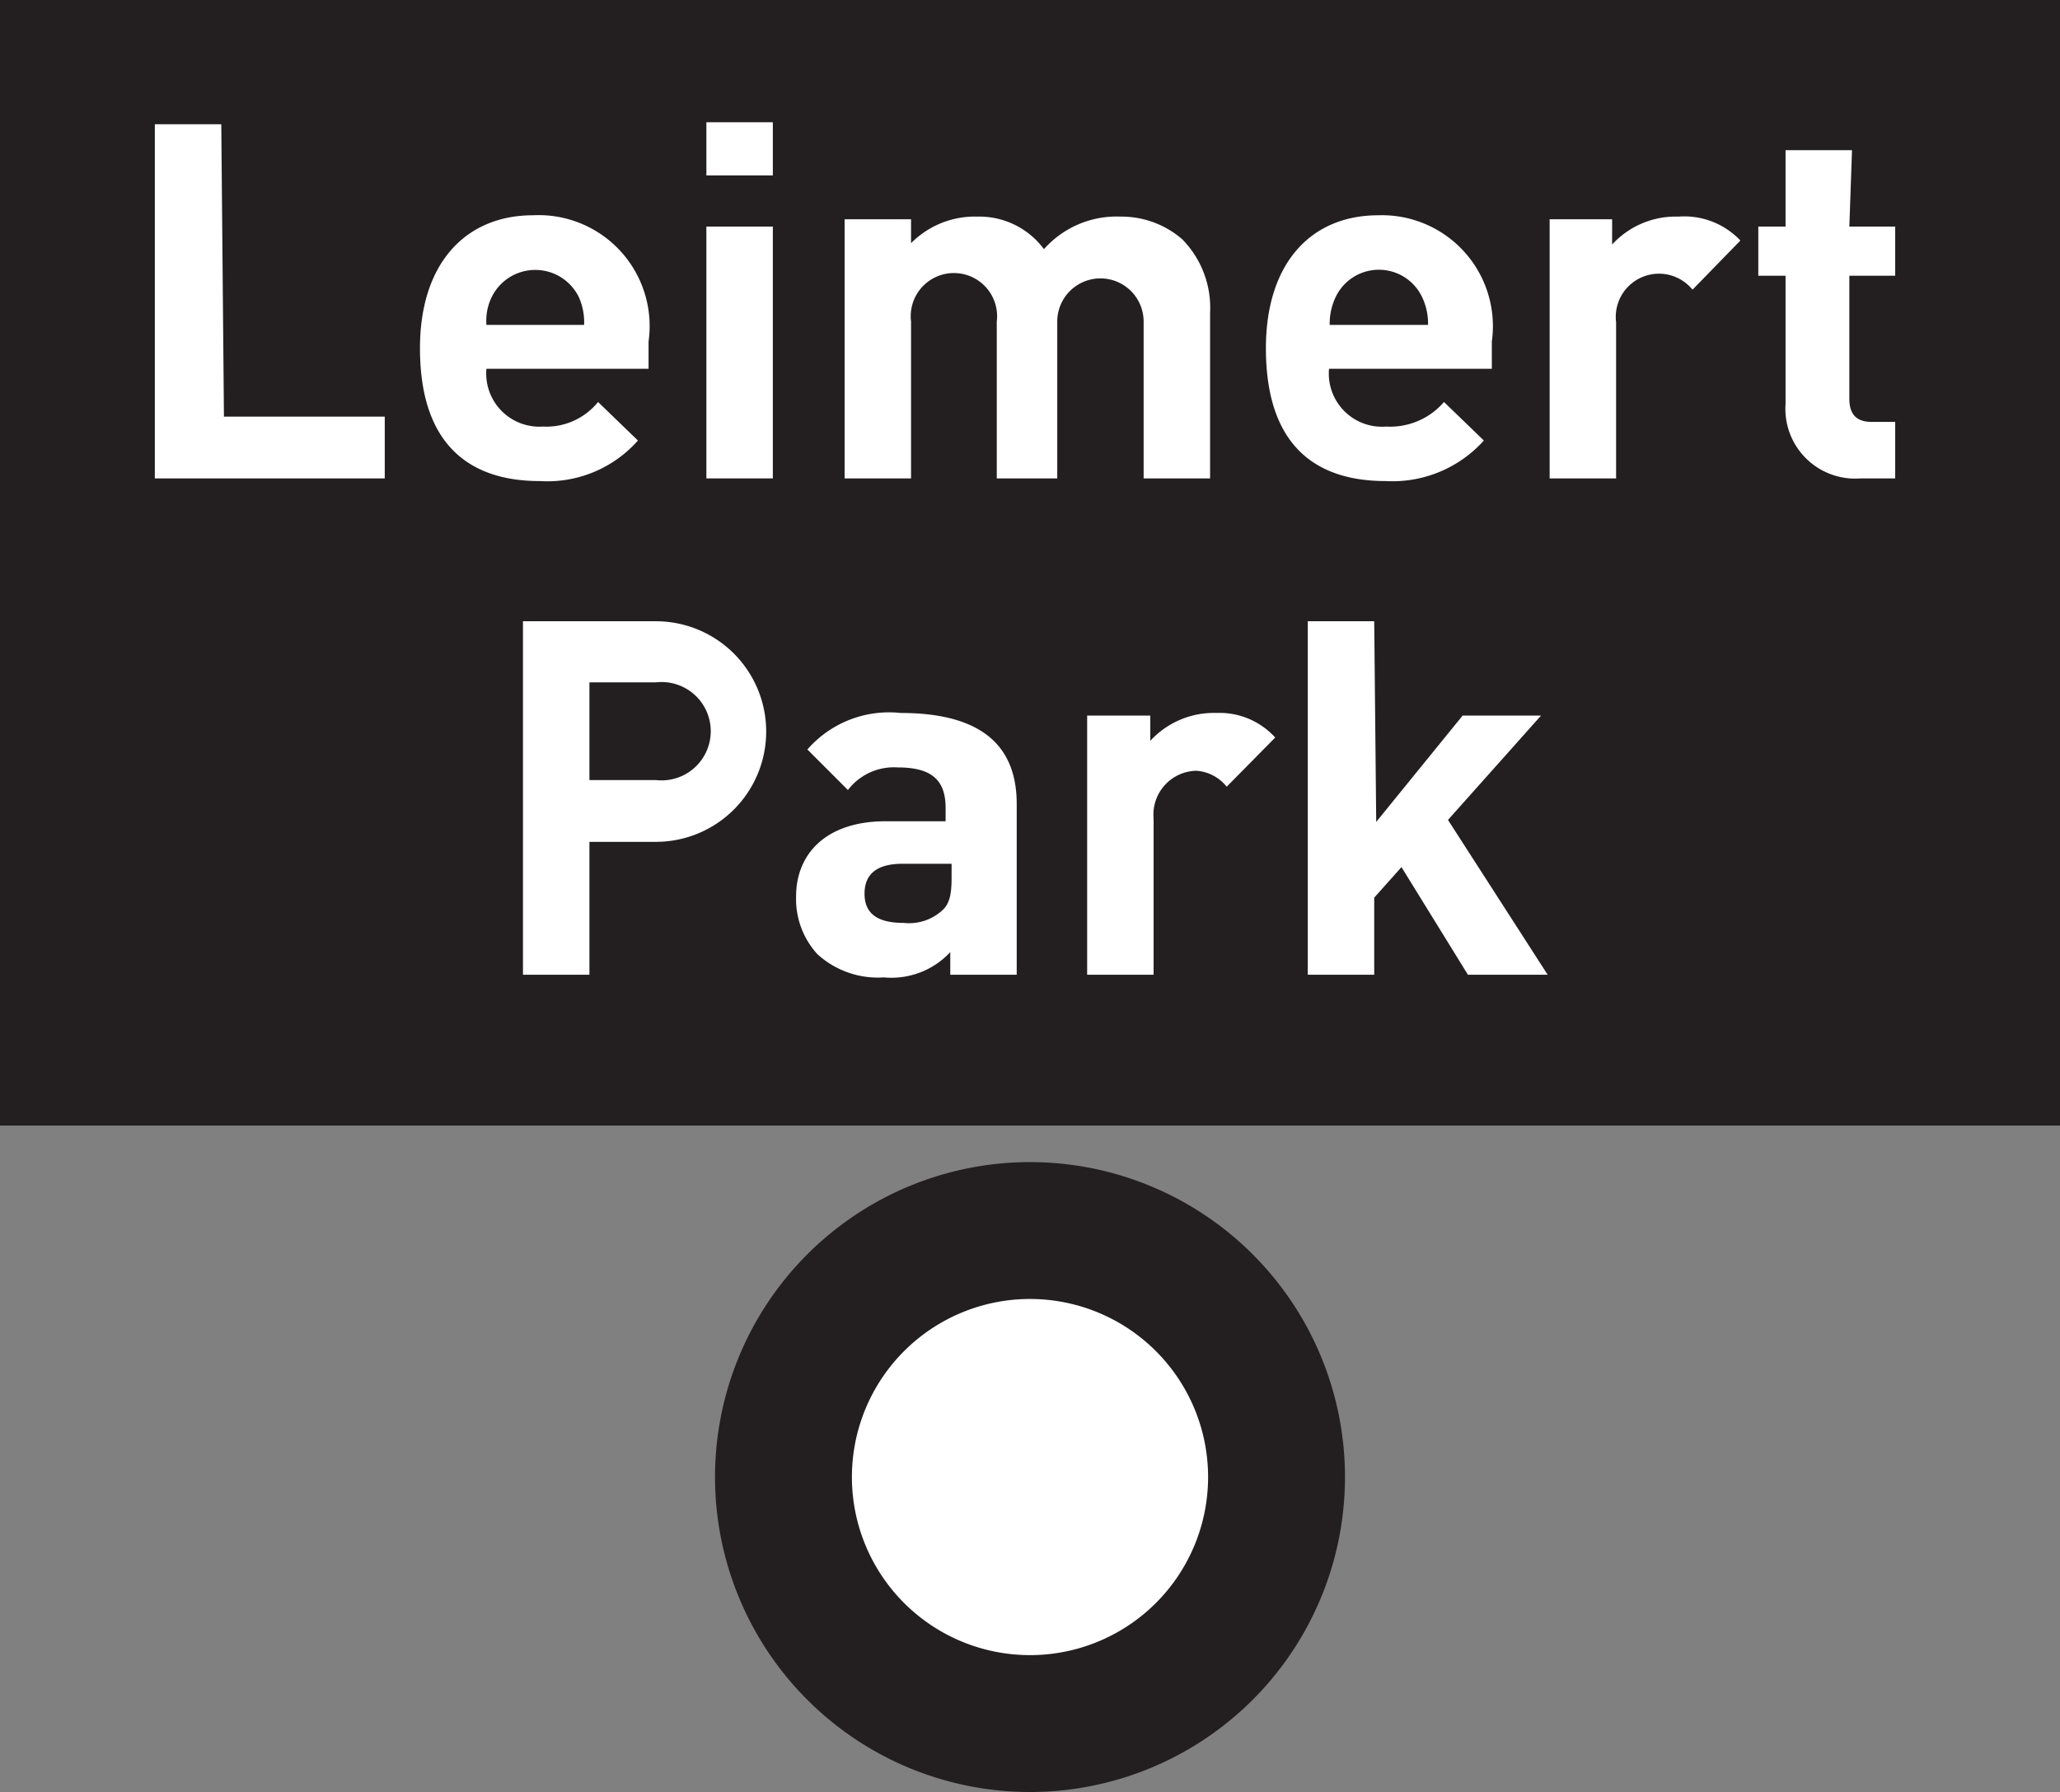 <svg id="Layer_1" data-name="Layer 1" xmlns="http://www.w3.org/2000/svg" viewBox="0 0 31 26.97"><rect x="0" y="0" width="31" height="26.97" fill="#808080" stroke="none"/><defs><style>.Station-box-10{fill:#231f20;}.cls-1{fill:#fff;}.cls-2{fill:none;stroke:#231f20;stroke-width:2.06px;}</style></defs><rect class="Station-box-10" width="31" height="16.94"/><path class="cls-1" d="M3.37,6.27H5.79V7.2H2.33V1.87h1Z"/><path class="cls-1" d="M9.76,5.14v.41H7.32a.8.8,0,0,0,.85.87A1,1,0,0,0,9,6.05l.6.58a1.82,1.82,0,0,1-1.48.61c-.92,0-1.8-.42-1.8-2,0-1.28.69-2,1.7-2A1.67,1.67,0,0,1,9.76,5.14ZM7.4,4.47a.81.81,0,0,0-.08.42H8.79a.93.93,0,0,0-.08-.42.73.73,0,0,0-1.31,0Z"/><path class="cls-1" d="M11.63,2.64h-1v-.8h1Zm0,4.56h-1V3.41h1Z"/><path class="cls-1" d="M17.79,3.6a1.47,1.47,0,0,1,.42,1.11V7.2h-1V4.84a.65.65,0,1,0-1.3,0V7.2H15V4.84a.65.65,0,1,0-1.29,0V7.2h-1V3.3h1v.36a1.35,1.35,0,0,1,1-.4,1.21,1.21,0,0,1,1,.49,1.46,1.46,0,0,1,1.15-.49A1.4,1.4,0,0,1,17.79,3.6Z"/><path class="cls-1" d="M22.45,5.14v.41H20a.8.8,0,0,0,.86.87,1.07,1.07,0,0,0,.87-.37l.6.58a1.85,1.85,0,0,1-1.48.61c-.93,0-1.8-.42-1.8-2,0-1.28.68-2,1.69-2A1.67,1.67,0,0,1,22.45,5.14ZM20.1,4.47a.93.93,0,0,0-.09.42h1.48a.93.93,0,0,0-.09-.42.72.72,0,0,0-1.3,0Z"/><path class="cls-1" d="M26.19,3.62l-.72.74a.65.65,0,0,0-1.15.49V7.2h-1V3.3h.94v.38a1.3,1.3,0,0,1,1-.42A1.16,1.16,0,0,1,26.19,3.62Z"/><path class="cls-1" d="M27.83,3.41h.69v.74h-.69V6c0,.23.1.35.34.35h.35V7.2H28a1.05,1.05,0,0,1-1.13-1.12V4.15h-.41V3.41h.41V2.26h1Z"/><path class="cls-1" d="M9.87,9.35a1.66,1.66,0,1,1,0,3.32h-1v2h-1V9.35Zm-1,.92v1.47h1a.74.74,0,1,0,0-1.47Z"/><path class="cls-1" d="M15.3,12.1v2.57h-1v-.34a1.21,1.21,0,0,1-1,.38,1.35,1.35,0,0,1-1-.35,1.23,1.23,0,0,1-.32-.87c0-.62.43-1.13,1.35-1.13h.9v-.2c0-.42-.21-.61-.72-.61a.87.87,0,0,0-.75.34l-.61-.61a1.63,1.63,0,0,1,1.4-.55C14.73,10.73,15.3,11.19,15.3,12.1ZM13.58,13c-.39,0-.57.16-.57.45s.18.44.59.44a.74.74,0,0,0,.57-.18c.12-.1.15-.25.15-.5V13Z"/><path class="cls-1" d="M19.19,11.1l-.73.74A.64.64,0,0,0,18,11.6a.66.66,0,0,0-.64.72v2.35h-1v-3.9h.95v.38a1.3,1.3,0,0,1,1-.42A1.13,1.13,0,0,1,19.19,11.1Z"/><path class="cls-1" d="M20.71,12.37l1.3-1.6h1.18l-1.4,1.57,1.5,2.33h-1.2l-1-1.62-.41.46v1.16h-1V9.35h1Z"/><path class="cls-1" d="M11.79,22.23a3.71,3.71,0,1,1,3.71,3.71A3.71,3.71,0,0,1,11.79,22.23Z"/><path class="cls-2" d="M11.79,22.23a3.71,3.71,0,1,1,3.71,3.71A3.71,3.71,0,0,1,11.79,22.23Z"/></svg>